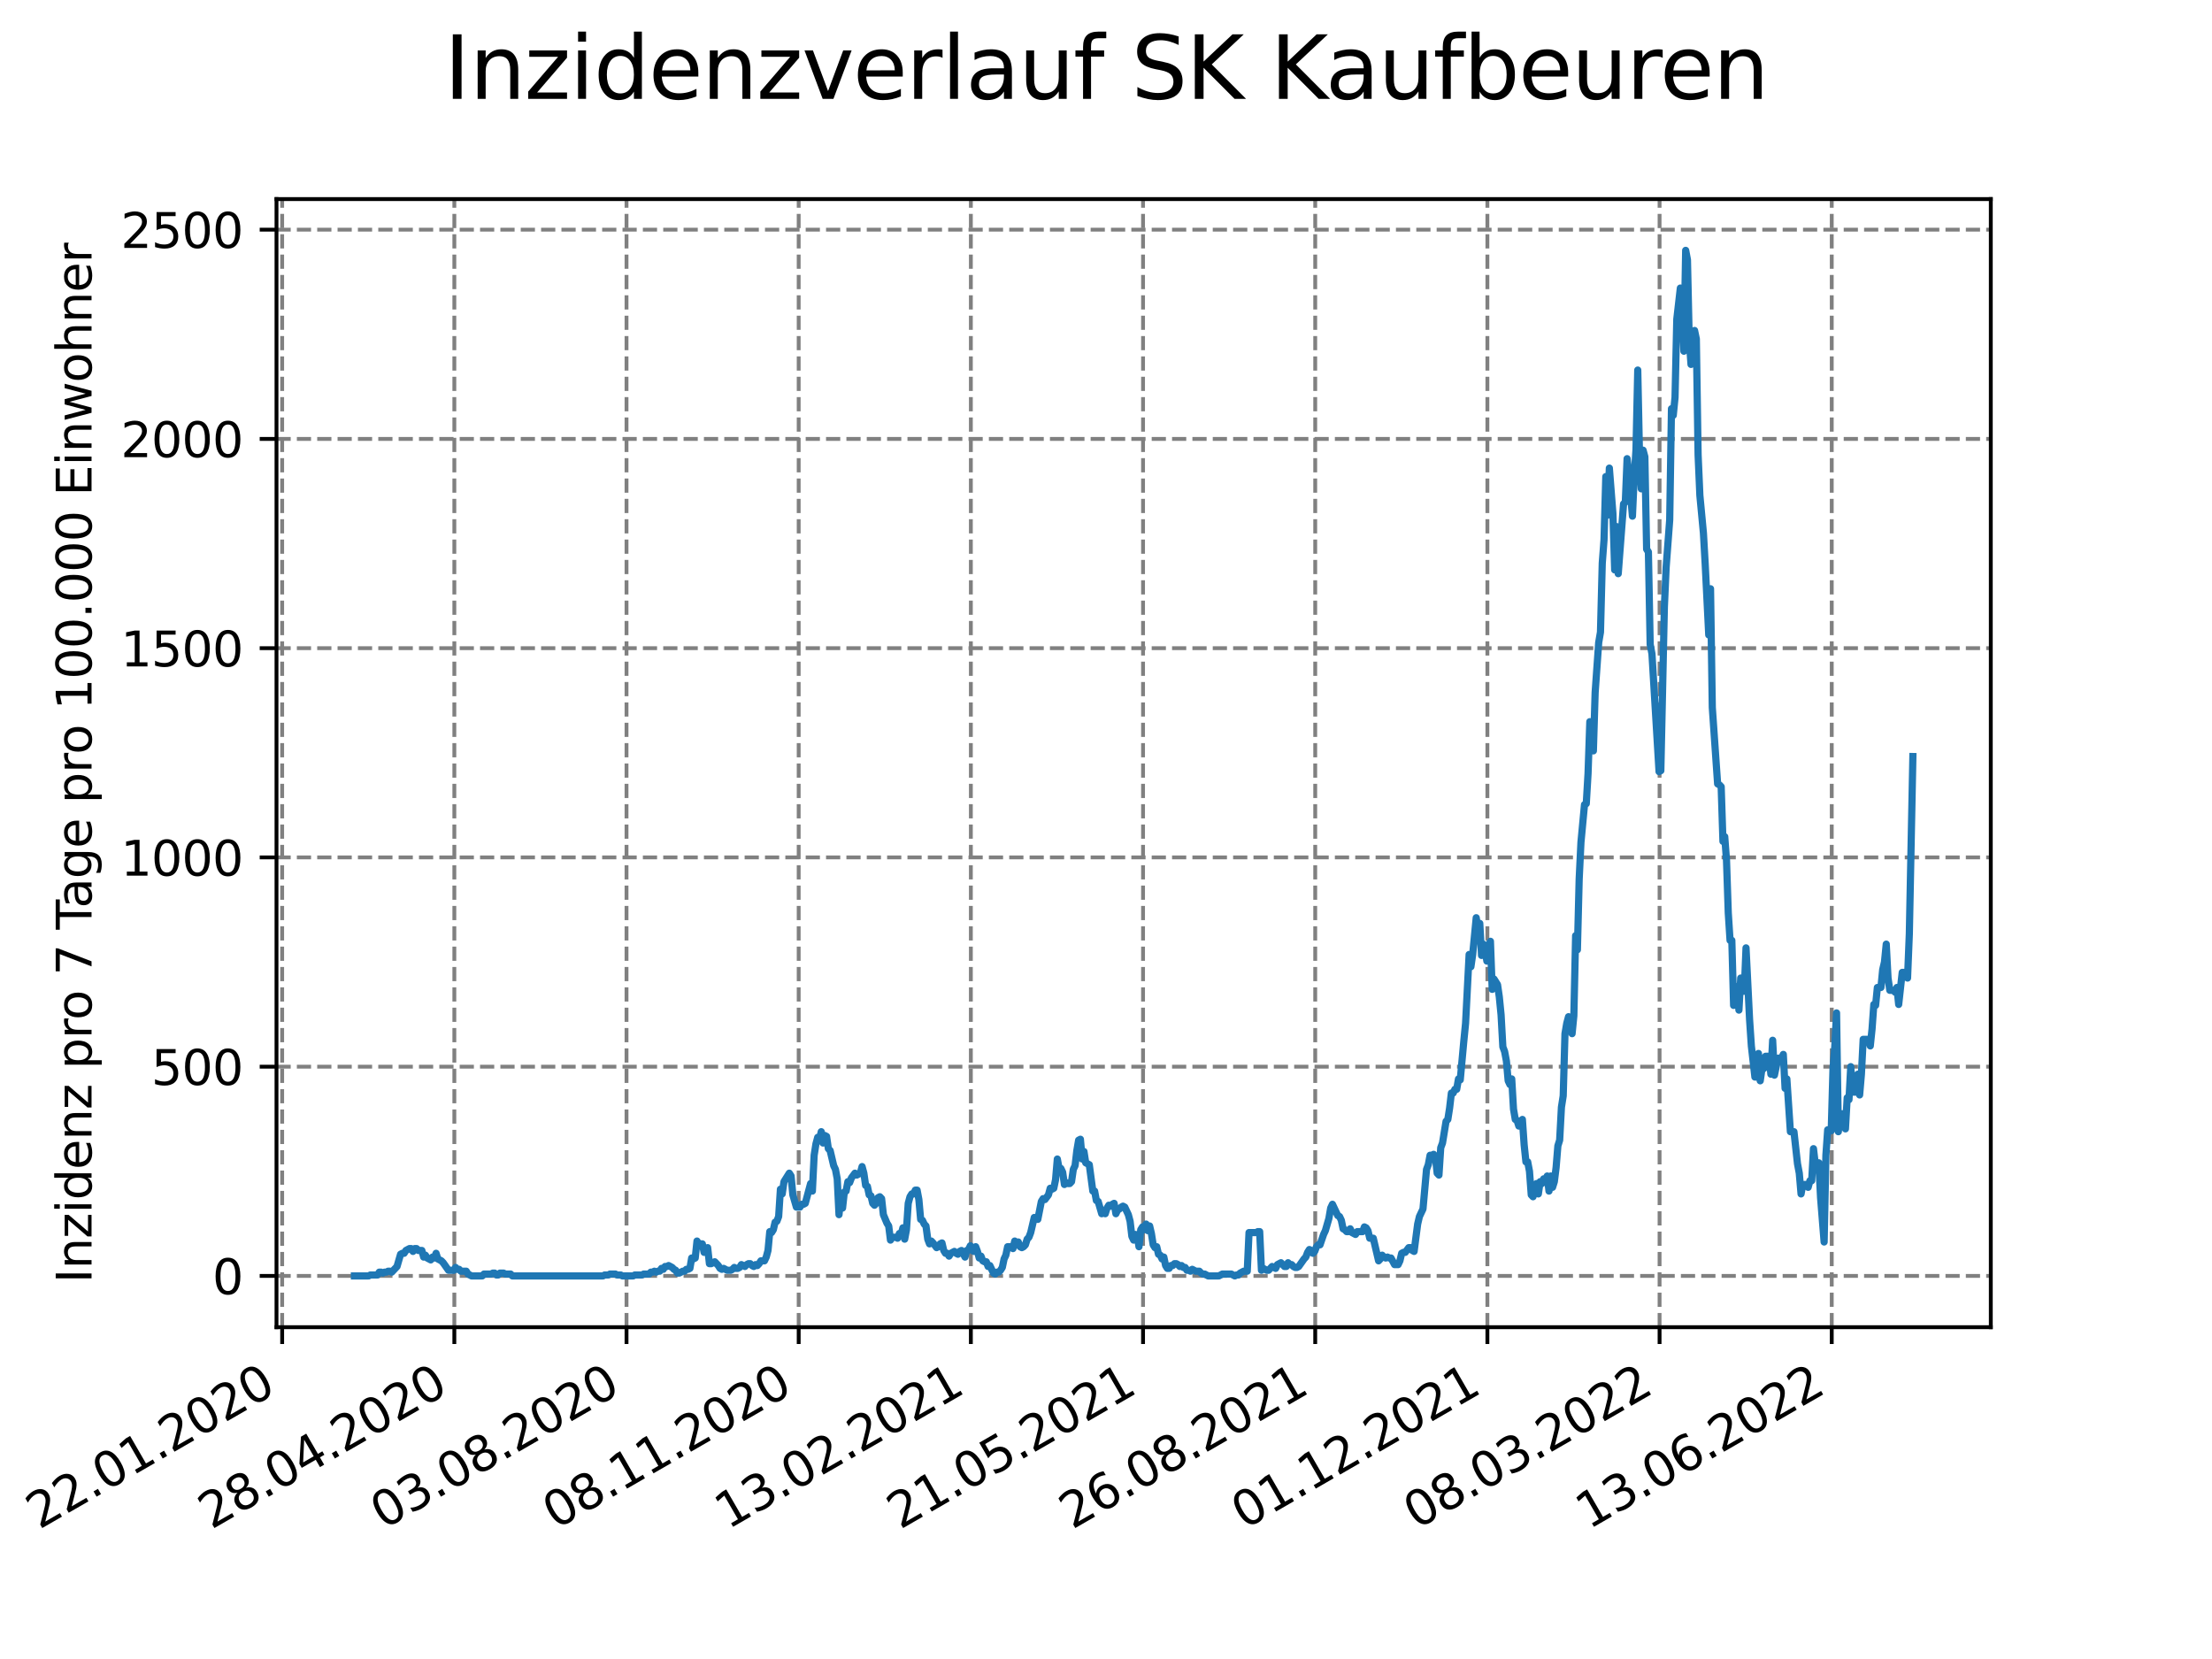 <?xml version="1.0" encoding="utf-8" standalone="no"?>
<!DOCTYPE svg PUBLIC "-//W3C//DTD SVG 1.1//EN"
  "http://www.w3.org/Graphics/SVG/1.1/DTD/svg11.dtd">
<svg xmlns:xlink="http://www.w3.org/1999/xlink" width="460.8pt" height="345.6pt" viewBox="0 0 460.8 345.6" xmlns="http://www.w3.org/2000/svg" version="1.1">
 <defs>
  <style type="text/css">*{stroke-linejoin: round; stroke-linecap: butt}</style>
 </defs>
 <g id="figure_1">
  <g id="patch_1">
   <path d="M 0 345.6 
L 460.8 345.6 
L 460.8 0 
L 0 0 
z
" style="fill: #ffffff"/>
  </g>
  <g id="axes_1">
   <g id="patch_2">
    <path d="M 57.6 276.48 
L 414.72 276.48 
L 414.72 41.472 
L 57.6 41.472 
z
" style="fill: #ffffff"/>
   </g>
   <g id="matplotlib.axis_1">
    <g id="xtick_1">
     <g id="line2d_1">
      <path d="M 58.78 276.48 
L 58.78 41.472 
" clip-path="url(#p74d9fdb4bf)" style="fill: none; stroke-dasharray: 2.96,1.28; stroke-dashoffset: 0; stroke: #808080; stroke-width: 0.8"/>
     </g>
     <g id="line2d_2">
      <defs>
       <path id="m23a1b7c7e7" d="M 0 0 
L 0 3.5 
" style="stroke: #000000; stroke-width: 0.8"/>
      </defs>
      <g>
       <use xlink:href="#m23a1b7c7e7" x="58.78" y="276.48" style="stroke: #000000; stroke-width: 0.8"/>
      </g>
     </g>
     <g id="text_1">
      <!-- 22.01.2020 -->
      <g transform="translate(8.155 318.689)rotate(-30)scale(0.1 -0.1)">
       <defs>
        <path id="DejaVuSans-32" d="M 1228 531 
L 3431 531 
L 3431 0 
L 469 0 
L 469 531 
Q 828 903 1448 1529 
Q 2069 2156 2228 2338 
Q 2531 2678 2651 2914 
Q 2772 3150 2772 3378 
Q 2772 3750 2511 3984 
Q 2250 4219 1831 4219 
Q 1534 4219 1204 4116 
Q 875 4013 500 3803 
L 500 4441 
Q 881 4594 1212 4672 
Q 1544 4750 1819 4750 
Q 2544 4750 2975 4387 
Q 3406 4025 3406 3419 
Q 3406 3131 3298 2873 
Q 3191 2616 2906 2266 
Q 2828 2175 2409 1742 
Q 1991 1309 1228 531 
z
" transform="scale(0.016)"/>
        <path id="DejaVuSans-2e" d="M 684 794 
L 1344 794 
L 1344 0 
L 684 0 
L 684 794 
z
" transform="scale(0.016)"/>
        <path id="DejaVuSans-30" d="M 2034 4250 
Q 1547 4250 1301 3770 
Q 1056 3291 1056 2328 
Q 1056 1369 1301 889 
Q 1547 409 2034 409 
Q 2525 409 2770 889 
Q 3016 1369 3016 2328 
Q 3016 3291 2770 3770 
Q 2525 4250 2034 4250 
z
M 2034 4750 
Q 2819 4750 3233 4129 
Q 3647 3509 3647 2328 
Q 3647 1150 3233 529 
Q 2819 -91 2034 -91 
Q 1250 -91 836 529 
Q 422 1150 422 2328 
Q 422 3509 836 4129 
Q 1250 4750 2034 4750 
z
" transform="scale(0.016)"/>
        <path id="DejaVuSans-31" d="M 794 531 
L 1825 531 
L 1825 4091 
L 703 3866 
L 703 4441 
L 1819 4666 
L 2450 4666 
L 2450 531 
L 3481 531 
L 3481 0 
L 794 0 
L 794 531 
z
" transform="scale(0.016)"/>
       </defs>
       <use xlink:href="#DejaVuSans-32"/>
       <use xlink:href="#DejaVuSans-32" x="63.623"/>
       <use xlink:href="#DejaVuSans-2e" x="127.246"/>
       <use xlink:href="#DejaVuSans-30" x="159.033"/>
       <use xlink:href="#DejaVuSans-31" x="222.656"/>
       <use xlink:href="#DejaVuSans-2e" x="286.279"/>
       <use xlink:href="#DejaVuSans-32" x="318.066"/>
       <use xlink:href="#DejaVuSans-30" x="381.689"/>
       <use xlink:href="#DejaVuSans-32" x="445.312"/>
       <use xlink:href="#DejaVuSans-30" x="508.936"/>
      </g>
     </g>
    </g>
    <g id="xtick_2">
     <g id="line2d_3">
      <path d="M 94.647 276.48 
L 94.647 41.472 
" clip-path="url(#p74d9fdb4bf)" style="fill: none; stroke-dasharray: 2.96,1.28; stroke-dashoffset: 0; stroke: #808080; stroke-width: 0.8"/>
     </g>
     <g id="line2d_4">
      <g>
       <use xlink:href="#m23a1b7c7e7" x="94.647" y="276.48" style="stroke: #000000; stroke-width: 0.8"/>
      </g>
     </g>
     <g id="text_2">
      <!-- 28.04.2020 -->
      <g transform="translate(44.022 318.689)rotate(-30)scale(0.1 -0.1)">
       <defs>
        <path id="DejaVuSans-38" d="M 2034 2216 
Q 1584 2216 1326 1975 
Q 1069 1734 1069 1313 
Q 1069 891 1326 650 
Q 1584 409 2034 409 
Q 2484 409 2743 651 
Q 3003 894 3003 1313 
Q 3003 1734 2745 1975 
Q 2488 2216 2034 2216 
z
M 1403 2484 
Q 997 2584 770 2862 
Q 544 3141 544 3541 
Q 544 4100 942 4425 
Q 1341 4750 2034 4750 
Q 2731 4750 3128 4425 
Q 3525 4100 3525 3541 
Q 3525 3141 3298 2862 
Q 3072 2584 2669 2484 
Q 3125 2378 3379 2068 
Q 3634 1759 3634 1313 
Q 3634 634 3220 271 
Q 2806 -91 2034 -91 
Q 1263 -91 848 271 
Q 434 634 434 1313 
Q 434 1759 690 2068 
Q 947 2378 1403 2484 
z
M 1172 3481 
Q 1172 3119 1398 2916 
Q 1625 2713 2034 2713 
Q 2441 2713 2670 2916 
Q 2900 3119 2900 3481 
Q 2900 3844 2670 4047 
Q 2441 4250 2034 4250 
Q 1625 4250 1398 4047 
Q 1172 3844 1172 3481 
z
" transform="scale(0.016)"/>
        <path id="DejaVuSans-34" d="M 2419 4116 
L 825 1625 
L 2419 1625 
L 2419 4116 
z
M 2253 4666 
L 3047 4666 
L 3047 1625 
L 3713 1625 
L 3713 1100 
L 3047 1100 
L 3047 0 
L 2419 0 
L 2419 1100 
L 313 1100 
L 313 1709 
L 2253 4666 
z
" transform="scale(0.016)"/>
       </defs>
       <use xlink:href="#DejaVuSans-32"/>
       <use xlink:href="#DejaVuSans-38" x="63.623"/>
       <use xlink:href="#DejaVuSans-2e" x="127.246"/>
       <use xlink:href="#DejaVuSans-30" x="159.033"/>
       <use xlink:href="#DejaVuSans-34" x="222.656"/>
       <use xlink:href="#DejaVuSans-2e" x="286.279"/>
       <use xlink:href="#DejaVuSans-32" x="318.066"/>
       <use xlink:href="#DejaVuSans-30" x="381.689"/>
       <use xlink:href="#DejaVuSans-32" x="445.312"/>
       <use xlink:href="#DejaVuSans-30" x="508.936"/>
      </g>
     </g>
    </g>
    <g id="xtick_3">
     <g id="line2d_5">
      <path d="M 130.515 276.48 
L 130.515 41.472 
" clip-path="url(#p74d9fdb4bf)" style="fill: none; stroke-dasharray: 2.96,1.28; stroke-dashoffset: 0; stroke: #808080; stroke-width: 0.8"/>
     </g>
     <g id="line2d_6">
      <g>
       <use xlink:href="#m23a1b7c7e7" x="130.515" y="276.48" style="stroke: #000000; stroke-width: 0.8"/>
      </g>
     </g>
     <g id="text_3">
      <!-- 03.08.2020 -->
      <g transform="translate(79.89 318.689)rotate(-30)scale(0.1 -0.1)">
       <defs>
        <path id="DejaVuSans-33" d="M 2597 2516 
Q 3050 2419 3304 2112 
Q 3559 1806 3559 1356 
Q 3559 666 3084 287 
Q 2609 -91 1734 -91 
Q 1441 -91 1130 -33 
Q 819 25 488 141 
L 488 750 
Q 750 597 1062 519 
Q 1375 441 1716 441 
Q 2309 441 2620 675 
Q 2931 909 2931 1356 
Q 2931 1769 2642 2001 
Q 2353 2234 1838 2234 
L 1294 2234 
L 1294 2753 
L 1863 2753 
Q 2328 2753 2575 2939 
Q 2822 3125 2822 3475 
Q 2822 3834 2567 4026 
Q 2313 4219 1838 4219 
Q 1578 4219 1281 4162 
Q 984 4106 628 3988 
L 628 4550 
Q 988 4650 1302 4700 
Q 1616 4750 1894 4750 
Q 2613 4750 3031 4423 
Q 3450 4097 3450 3541 
Q 3450 3153 3228 2886 
Q 3006 2619 2597 2516 
z
" transform="scale(0.016)"/>
       </defs>
       <use xlink:href="#DejaVuSans-30"/>
       <use xlink:href="#DejaVuSans-33" x="63.623"/>
       <use xlink:href="#DejaVuSans-2e" x="127.246"/>
       <use xlink:href="#DejaVuSans-30" x="159.033"/>
       <use xlink:href="#DejaVuSans-38" x="222.656"/>
       <use xlink:href="#DejaVuSans-2e" x="286.279"/>
       <use xlink:href="#DejaVuSans-32" x="318.066"/>
       <use xlink:href="#DejaVuSans-30" x="381.689"/>
       <use xlink:href="#DejaVuSans-32" x="445.312"/>
       <use xlink:href="#DejaVuSans-30" x="508.936"/>
      </g>
     </g>
    </g>
    <g id="xtick_4">
     <g id="line2d_7">
      <path d="M 166.382 276.48 
L 166.382 41.472 
" clip-path="url(#p74d9fdb4bf)" style="fill: none; stroke-dasharray: 2.96,1.28; stroke-dashoffset: 0; stroke: #808080; stroke-width: 0.8"/>
     </g>
     <g id="line2d_8">
      <g>
       <use xlink:href="#m23a1b7c7e7" x="166.382" y="276.48" style="stroke: #000000; stroke-width: 0.8"/>
      </g>
     </g>
     <g id="text_4">
      <!-- 08.11.2020 -->
      <g transform="translate(115.757 318.689)rotate(-30)scale(0.1 -0.1)">
       <use xlink:href="#DejaVuSans-30"/>
       <use xlink:href="#DejaVuSans-38" x="63.623"/>
       <use xlink:href="#DejaVuSans-2e" x="127.246"/>
       <use xlink:href="#DejaVuSans-31" x="159.033"/>
       <use xlink:href="#DejaVuSans-31" x="222.656"/>
       <use xlink:href="#DejaVuSans-2e" x="286.279"/>
       <use xlink:href="#DejaVuSans-32" x="318.066"/>
       <use xlink:href="#DejaVuSans-30" x="381.689"/>
       <use xlink:href="#DejaVuSans-32" x="445.312"/>
       <use xlink:href="#DejaVuSans-30" x="508.936"/>
      </g>
     </g>
    </g>
    <g id="xtick_5">
     <g id="line2d_9">
      <path d="M 202.249 276.48 
L 202.249 41.472 
" clip-path="url(#p74d9fdb4bf)" style="fill: none; stroke-dasharray: 2.96,1.28; stroke-dashoffset: 0; stroke: #808080; stroke-width: 0.8"/>
     </g>
     <g id="line2d_10">
      <g>
       <use xlink:href="#m23a1b7c7e7" x="202.249" y="276.48" style="stroke: #000000; stroke-width: 0.8"/>
      </g>
     </g>
     <g id="text_5">
      <!-- 13.02.2021 -->
      <g transform="translate(151.624 318.689)rotate(-30)scale(0.1 -0.1)">
       <use xlink:href="#DejaVuSans-31"/>
       <use xlink:href="#DejaVuSans-33" x="63.623"/>
       <use xlink:href="#DejaVuSans-2e" x="127.246"/>
       <use xlink:href="#DejaVuSans-30" x="159.033"/>
       <use xlink:href="#DejaVuSans-32" x="222.656"/>
       <use xlink:href="#DejaVuSans-2e" x="286.279"/>
       <use xlink:href="#DejaVuSans-32" x="318.066"/>
       <use xlink:href="#DejaVuSans-30" x="381.689"/>
       <use xlink:href="#DejaVuSans-32" x="445.312"/>
       <use xlink:href="#DejaVuSans-31" x="508.936"/>
      </g>
     </g>
    </g>
    <g id="xtick_6">
     <g id="line2d_11">
      <path d="M 238.117 276.48 
L 238.117 41.472 
" clip-path="url(#p74d9fdb4bf)" style="fill: none; stroke-dasharray: 2.96,1.28; stroke-dashoffset: 0; stroke: #808080; stroke-width: 0.8"/>
     </g>
     <g id="line2d_12">
      <g>
       <use xlink:href="#m23a1b7c7e7" x="238.117" y="276.48" style="stroke: #000000; stroke-width: 0.8"/>
      </g>
     </g>
     <g id="text_6">
      <!-- 21.05.2021 -->
      <g transform="translate(187.491 318.689)rotate(-30)scale(0.1 -0.1)">
       <defs>
        <path id="DejaVuSans-35" d="M 691 4666 
L 3169 4666 
L 3169 4134 
L 1269 4134 
L 1269 2991 
Q 1406 3038 1543 3061 
Q 1681 3084 1819 3084 
Q 2600 3084 3056 2656 
Q 3513 2228 3513 1497 
Q 3513 744 3044 326 
Q 2575 -91 1722 -91 
Q 1428 -91 1123 -41 
Q 819 9 494 109 
L 494 744 
Q 775 591 1075 516 
Q 1375 441 1709 441 
Q 2250 441 2565 725 
Q 2881 1009 2881 1497 
Q 2881 1984 2565 2268 
Q 2250 2553 1709 2553 
Q 1456 2553 1204 2497 
Q 953 2441 691 2322 
L 691 4666 
z
" transform="scale(0.016)"/>
       </defs>
       <use xlink:href="#DejaVuSans-32"/>
       <use xlink:href="#DejaVuSans-31" x="63.623"/>
       <use xlink:href="#DejaVuSans-2e" x="127.246"/>
       <use xlink:href="#DejaVuSans-30" x="159.033"/>
       <use xlink:href="#DejaVuSans-35" x="222.656"/>
       <use xlink:href="#DejaVuSans-2e" x="286.279"/>
       <use xlink:href="#DejaVuSans-32" x="318.066"/>
       <use xlink:href="#DejaVuSans-30" x="381.689"/>
       <use xlink:href="#DejaVuSans-32" x="445.312"/>
       <use xlink:href="#DejaVuSans-31" x="508.936"/>
      </g>
     </g>
    </g>
    <g id="xtick_7">
     <g id="line2d_13">
      <path d="M 273.984 276.48 
L 273.984 41.472 
" clip-path="url(#p74d9fdb4bf)" style="fill: none; stroke-dasharray: 2.96,1.28; stroke-dashoffset: 0; stroke: #808080; stroke-width: 0.8"/>
     </g>
     <g id="line2d_14">
      <g>
       <use xlink:href="#m23a1b7c7e7" x="273.984" y="276.48" style="stroke: #000000; stroke-width: 0.8"/>
      </g>
     </g>
     <g id="text_7">
      <!-- 26.08.2021 -->
      <g transform="translate(223.359 318.689)rotate(-30)scale(0.1 -0.1)">
       <defs>
        <path id="DejaVuSans-36" d="M 2113 2584 
Q 1688 2584 1439 2293 
Q 1191 2003 1191 1497 
Q 1191 994 1439 701 
Q 1688 409 2113 409 
Q 2538 409 2786 701 
Q 3034 994 3034 1497 
Q 3034 2003 2786 2293 
Q 2538 2584 2113 2584 
z
M 3366 4563 
L 3366 3988 
Q 3128 4100 2886 4159 
Q 2644 4219 2406 4219 
Q 1781 4219 1451 3797 
Q 1122 3375 1075 2522 
Q 1259 2794 1537 2939 
Q 1816 3084 2150 3084 
Q 2853 3084 3261 2657 
Q 3669 2231 3669 1497 
Q 3669 778 3244 343 
Q 2819 -91 2113 -91 
Q 1303 -91 875 529 
Q 447 1150 447 2328 
Q 447 3434 972 4092 
Q 1497 4750 2381 4750 
Q 2619 4750 2861 4703 
Q 3103 4656 3366 4563 
z
" transform="scale(0.016)"/>
       </defs>
       <use xlink:href="#DejaVuSans-32"/>
       <use xlink:href="#DejaVuSans-36" x="63.623"/>
       <use xlink:href="#DejaVuSans-2e" x="127.246"/>
       <use xlink:href="#DejaVuSans-30" x="159.033"/>
       <use xlink:href="#DejaVuSans-38" x="222.656"/>
       <use xlink:href="#DejaVuSans-2e" x="286.279"/>
       <use xlink:href="#DejaVuSans-32" x="318.066"/>
       <use xlink:href="#DejaVuSans-30" x="381.689"/>
       <use xlink:href="#DejaVuSans-32" x="445.312"/>
       <use xlink:href="#DejaVuSans-31" x="508.936"/>
      </g>
     </g>
    </g>
    <g id="xtick_8">
     <g id="line2d_15">
      <path d="M 309.851 276.48 
L 309.851 41.472 
" clip-path="url(#p74d9fdb4bf)" style="fill: none; stroke-dasharray: 2.96,1.28; stroke-dashoffset: 0; stroke: #808080; stroke-width: 0.8"/>
     </g>
     <g id="line2d_16">
      <g>
       <use xlink:href="#m23a1b7c7e7" x="309.851" y="276.48" style="stroke: #000000; stroke-width: 0.8"/>
      </g>
     </g>
     <g id="text_8">
      <!-- 01.12.2021 -->
      <g transform="translate(259.226 318.689)rotate(-30)scale(0.1 -0.1)">
       <use xlink:href="#DejaVuSans-30"/>
       <use xlink:href="#DejaVuSans-31" x="63.623"/>
       <use xlink:href="#DejaVuSans-2e" x="127.246"/>
       <use xlink:href="#DejaVuSans-31" x="159.033"/>
       <use xlink:href="#DejaVuSans-32" x="222.656"/>
       <use xlink:href="#DejaVuSans-2e" x="286.279"/>
       <use xlink:href="#DejaVuSans-32" x="318.066"/>
       <use xlink:href="#DejaVuSans-30" x="381.689"/>
       <use xlink:href="#DejaVuSans-32" x="445.312"/>
       <use xlink:href="#DejaVuSans-31" x="508.936"/>
      </g>
     </g>
    </g>
    <g id="xtick_9">
     <g id="line2d_17">
      <path d="M 345.719 276.48 
L 345.719 41.472 
" clip-path="url(#p74d9fdb4bf)" style="fill: none; stroke-dasharray: 2.96,1.28; stroke-dashoffset: 0; stroke: #808080; stroke-width: 0.8"/>
     </g>
     <g id="line2d_18">
      <g>
       <use xlink:href="#m23a1b7c7e7" x="345.719" y="276.48" style="stroke: #000000; stroke-width: 0.8"/>
      </g>
     </g>
     <g id="text_9">
      <!-- 08.03.2022 -->
      <g transform="translate(295.093 318.689)rotate(-30)scale(0.1 -0.1)">
       <use xlink:href="#DejaVuSans-30"/>
       <use xlink:href="#DejaVuSans-38" x="63.623"/>
       <use xlink:href="#DejaVuSans-2e" x="127.246"/>
       <use xlink:href="#DejaVuSans-30" x="159.033"/>
       <use xlink:href="#DejaVuSans-33" x="222.656"/>
       <use xlink:href="#DejaVuSans-2e" x="286.279"/>
       <use xlink:href="#DejaVuSans-32" x="318.066"/>
       <use xlink:href="#DejaVuSans-30" x="381.689"/>
       <use xlink:href="#DejaVuSans-32" x="445.312"/>
       <use xlink:href="#DejaVuSans-32" x="508.936"/>
      </g>
     </g>
    </g>
    <g id="xtick_10">
     <g id="line2d_19">
      <path d="M 381.586 276.48 
L 381.586 41.472 
" clip-path="url(#p74d9fdb4bf)" style="fill: none; stroke-dasharray: 2.96,1.28; stroke-dashoffset: 0; stroke: #808080; stroke-width: 0.8"/>
     </g>
     <g id="line2d_20">
      <g>
       <use xlink:href="#m23a1b7c7e7" x="381.586" y="276.48" style="stroke: #000000; stroke-width: 0.8"/>
      </g>
     </g>
     <g id="text_10">
      <!-- 13.06.2022 -->
      <g transform="translate(330.961 318.689)rotate(-30)scale(0.1 -0.1)">
       <use xlink:href="#DejaVuSans-31"/>
       <use xlink:href="#DejaVuSans-33" x="63.623"/>
       <use xlink:href="#DejaVuSans-2e" x="127.246"/>
       <use xlink:href="#DejaVuSans-30" x="159.033"/>
       <use xlink:href="#DejaVuSans-36" x="222.656"/>
       <use xlink:href="#DejaVuSans-2e" x="286.279"/>
       <use xlink:href="#DejaVuSans-32" x="318.066"/>
       <use xlink:href="#DejaVuSans-30" x="381.689"/>
       <use xlink:href="#DejaVuSans-32" x="445.312"/>
       <use xlink:href="#DejaVuSans-32" x="508.936"/>
      </g>
     </g>
    </g>
   </g>
   <g id="matplotlib.axis_2">
    <g id="ytick_1">
     <g id="line2d_21">
      <path d="M 57.6 265.798 
L 414.72 265.798 
" clip-path="url(#p74d9fdb4bf)" style="fill: none; stroke-dasharray: 2.96,1.28; stroke-dashoffset: 0; stroke: #808080; stroke-width: 0.8"/>
     </g>
     <g id="line2d_22">
      <defs>
       <path id="m8410c3a1a3" d="M 0 0 
L -3.5 0 
" style="stroke: #000000; stroke-width: 0.8"/>
      </defs>
      <g>
       <use xlink:href="#m8410c3a1a3" x="57.6" y="265.798" style="stroke: #000000; stroke-width: 0.8"/>
      </g>
     </g>
     <g id="text_11">
      <!-- 0 -->
      <g transform="translate(44.237 269.597)scale(0.1 -0.1)">
       <use xlink:href="#DejaVuSans-30"/>
      </g>
     </g>
    </g>
    <g id="ytick_2">
     <g id="line2d_23">
      <path d="M 57.6 222.207 
L 414.72 222.207 
" clip-path="url(#p74d9fdb4bf)" style="fill: none; stroke-dasharray: 2.96,1.28; stroke-dashoffset: 0; stroke: #808080; stroke-width: 0.8"/>
     </g>
     <g id="line2d_24">
      <g>
       <use xlink:href="#m8410c3a1a3" x="57.6" y="222.207" style="stroke: #000000; stroke-width: 0.8"/>
      </g>
     </g>
     <g id="text_12">
      <!-- 500 -->
      <g transform="translate(31.512 226.006)scale(0.1 -0.1)">
       <use xlink:href="#DejaVuSans-35"/>
       <use xlink:href="#DejaVuSans-30" x="63.623"/>
       <use xlink:href="#DejaVuSans-30" x="127.246"/>
      </g>
     </g>
    </g>
    <g id="ytick_3">
     <g id="line2d_25">
      <path d="M 57.6 178.616 
L 414.72 178.616 
" clip-path="url(#p74d9fdb4bf)" style="fill: none; stroke-dasharray: 2.96,1.28; stroke-dashoffset: 0; stroke: #808080; stroke-width: 0.8"/>
     </g>
     <g id="line2d_26">
      <g>
       <use xlink:href="#m8410c3a1a3" x="57.6" y="178.616" style="stroke: #000000; stroke-width: 0.8"/>
      </g>
     </g>
     <g id="text_13">
      <!-- 1000 -->
      <g transform="translate(25.15 182.416)scale(0.1 -0.1)">
       <use xlink:href="#DejaVuSans-31"/>
       <use xlink:href="#DejaVuSans-30" x="63.623"/>
       <use xlink:href="#DejaVuSans-30" x="127.246"/>
       <use xlink:href="#DejaVuSans-30" x="190.869"/>
      </g>
     </g>
    </g>
    <g id="ytick_4">
     <g id="line2d_27">
      <path d="M 57.6 135.026 
L 414.72 135.026 
" clip-path="url(#p74d9fdb4bf)" style="fill: none; stroke-dasharray: 2.96,1.28; stroke-dashoffset: 0; stroke: #808080; stroke-width: 0.8"/>
     </g>
     <g id="line2d_28">
      <g>
       <use xlink:href="#m8410c3a1a3" x="57.6" y="135.026" style="stroke: #000000; stroke-width: 0.8"/>
      </g>
     </g>
     <g id="text_14">
      <!-- 1500 -->
      <g transform="translate(25.15 138.825)scale(0.1 -0.1)">
       <use xlink:href="#DejaVuSans-31"/>
       <use xlink:href="#DejaVuSans-35" x="63.623"/>
       <use xlink:href="#DejaVuSans-30" x="127.246"/>
       <use xlink:href="#DejaVuSans-30" x="190.869"/>
      </g>
     </g>
    </g>
    <g id="ytick_5">
     <g id="line2d_29">
      <path d="M 57.6 91.435 
L 414.72 91.435 
" clip-path="url(#p74d9fdb4bf)" style="fill: none; stroke-dasharray: 2.96,1.28; stroke-dashoffset: 0; stroke: #808080; stroke-width: 0.8"/>
     </g>
     <g id="line2d_30">
      <g>
       <use xlink:href="#m8410c3a1a3" x="57.6" y="91.435" style="stroke: #000000; stroke-width: 0.8"/>
      </g>
     </g>
     <g id="text_15">
      <!-- 2000 -->
      <g transform="translate(25.15 95.234)scale(0.1 -0.1)">
       <use xlink:href="#DejaVuSans-32"/>
       <use xlink:href="#DejaVuSans-30" x="63.623"/>
       <use xlink:href="#DejaVuSans-30" x="127.246"/>
       <use xlink:href="#DejaVuSans-30" x="190.869"/>
      </g>
     </g>
    </g>
    <g id="ytick_6">
     <g id="line2d_31">
      <path d="M 57.6 47.844 
L 414.72 47.844 
" clip-path="url(#p74d9fdb4bf)" style="fill: none; stroke-dasharray: 2.96,1.28; stroke-dashoffset: 0; stroke: #808080; stroke-width: 0.8"/>
     </g>
     <g id="line2d_32">
      <g>
       <use xlink:href="#m8410c3a1a3" x="57.6" y="47.844" style="stroke: #000000; stroke-width: 0.8"/>
      </g>
     </g>
     <g id="text_16">
      <!-- 2500 -->
      <g transform="translate(25.15 51.643)scale(0.1 -0.1)">
       <use xlink:href="#DejaVuSans-32"/>
       <use xlink:href="#DejaVuSans-35" x="63.623"/>
       <use xlink:href="#DejaVuSans-30" x="127.246"/>
       <use xlink:href="#DejaVuSans-30" x="190.869"/>
      </g>
     </g>
    </g>
    <g id="text_17">
     <!-- Inzidenz pro 7 Tage pro 100.000 Einwohner -->
     <g transform="translate(19.07 267.301)rotate(-90)scale(0.1 -0.1)">
      <defs>
       <path id="DejaVuSans-49" d="M 628 4666 
L 1259 4666 
L 1259 0 
L 628 0 
L 628 4666 
z
" transform="scale(0.016)"/>
       <path id="DejaVuSans-6e" d="M 3513 2113 
L 3513 0 
L 2938 0 
L 2938 2094 
Q 2938 2591 2744 2837 
Q 2550 3084 2163 3084 
Q 1697 3084 1428 2787 
Q 1159 2491 1159 1978 
L 1159 0 
L 581 0 
L 581 3500 
L 1159 3500 
L 1159 2956 
Q 1366 3272 1645 3428 
Q 1925 3584 2291 3584 
Q 2894 3584 3203 3211 
Q 3513 2838 3513 2113 
z
" transform="scale(0.016)"/>
       <path id="DejaVuSans-7a" d="M 353 3500 
L 3084 3500 
L 3084 2975 
L 922 459 
L 3084 459 
L 3084 0 
L 275 0 
L 275 525 
L 2438 3041 
L 353 3041 
L 353 3500 
z
" transform="scale(0.016)"/>
       <path id="DejaVuSans-69" d="M 603 3500 
L 1178 3500 
L 1178 0 
L 603 0 
L 603 3500 
z
M 603 4863 
L 1178 4863 
L 1178 4134 
L 603 4134 
L 603 4863 
z
" transform="scale(0.016)"/>
       <path id="DejaVuSans-64" d="M 2906 2969 
L 2906 4863 
L 3481 4863 
L 3481 0 
L 2906 0 
L 2906 525 
Q 2725 213 2448 61 
Q 2172 -91 1784 -91 
Q 1150 -91 751 415 
Q 353 922 353 1747 
Q 353 2572 751 3078 
Q 1150 3584 1784 3584 
Q 2172 3584 2448 3432 
Q 2725 3281 2906 2969 
z
M 947 1747 
Q 947 1113 1208 752 
Q 1469 391 1925 391 
Q 2381 391 2643 752 
Q 2906 1113 2906 1747 
Q 2906 2381 2643 2742 
Q 2381 3103 1925 3103 
Q 1469 3103 1208 2742 
Q 947 2381 947 1747 
z
" transform="scale(0.016)"/>
       <path id="DejaVuSans-65" d="M 3597 1894 
L 3597 1613 
L 953 1613 
Q 991 1019 1311 708 
Q 1631 397 2203 397 
Q 2534 397 2845 478 
Q 3156 559 3463 722 
L 3463 178 
Q 3153 47 2828 -22 
Q 2503 -91 2169 -91 
Q 1331 -91 842 396 
Q 353 884 353 1716 
Q 353 2575 817 3079 
Q 1281 3584 2069 3584 
Q 2775 3584 3186 3129 
Q 3597 2675 3597 1894 
z
M 3022 2063 
Q 3016 2534 2758 2815 
Q 2500 3097 2075 3097 
Q 1594 3097 1305 2825 
Q 1016 2553 972 2059 
L 3022 2063 
z
" transform="scale(0.016)"/>
       <path id="DejaVuSans-20" transform="scale(0.016)"/>
       <path id="DejaVuSans-70" d="M 1159 525 
L 1159 -1331 
L 581 -1331 
L 581 3500 
L 1159 3500 
L 1159 2969 
Q 1341 3281 1617 3432 
Q 1894 3584 2278 3584 
Q 2916 3584 3314 3078 
Q 3713 2572 3713 1747 
Q 3713 922 3314 415 
Q 2916 -91 2278 -91 
Q 1894 -91 1617 61 
Q 1341 213 1159 525 
z
M 3116 1747 
Q 3116 2381 2855 2742 
Q 2594 3103 2138 3103 
Q 1681 3103 1420 2742 
Q 1159 2381 1159 1747 
Q 1159 1113 1420 752 
Q 1681 391 2138 391 
Q 2594 391 2855 752 
Q 3116 1113 3116 1747 
z
" transform="scale(0.016)"/>
       <path id="DejaVuSans-72" d="M 2631 2963 
Q 2534 3019 2420 3045 
Q 2306 3072 2169 3072 
Q 1681 3072 1420 2755 
Q 1159 2438 1159 1844 
L 1159 0 
L 581 0 
L 581 3500 
L 1159 3500 
L 1159 2956 
Q 1341 3275 1631 3429 
Q 1922 3584 2338 3584 
Q 2397 3584 2469 3576 
Q 2541 3569 2628 3553 
L 2631 2963 
z
" transform="scale(0.016)"/>
       <path id="DejaVuSans-6f" d="M 1959 3097 
Q 1497 3097 1228 2736 
Q 959 2375 959 1747 
Q 959 1119 1226 758 
Q 1494 397 1959 397 
Q 2419 397 2687 759 
Q 2956 1122 2956 1747 
Q 2956 2369 2687 2733 
Q 2419 3097 1959 3097 
z
M 1959 3584 
Q 2709 3584 3137 3096 
Q 3566 2609 3566 1747 
Q 3566 888 3137 398 
Q 2709 -91 1959 -91 
Q 1206 -91 779 398 
Q 353 888 353 1747 
Q 353 2609 779 3096 
Q 1206 3584 1959 3584 
z
" transform="scale(0.016)"/>
       <path id="DejaVuSans-37" d="M 525 4666 
L 3525 4666 
L 3525 4397 
L 1831 0 
L 1172 0 
L 2766 4134 
L 525 4134 
L 525 4666 
z
" transform="scale(0.016)"/>
       <path id="DejaVuSans-54" d="M -19 4666 
L 3928 4666 
L 3928 4134 
L 2272 4134 
L 2272 0 
L 1638 0 
L 1638 4134 
L -19 4134 
L -19 4666 
z
" transform="scale(0.016)"/>
       <path id="DejaVuSans-61" d="M 2194 1759 
Q 1497 1759 1228 1600 
Q 959 1441 959 1056 
Q 959 750 1161 570 
Q 1363 391 1709 391 
Q 2188 391 2477 730 
Q 2766 1069 2766 1631 
L 2766 1759 
L 2194 1759 
z
M 3341 1997 
L 3341 0 
L 2766 0 
L 2766 531 
Q 2569 213 2275 61 
Q 1981 -91 1556 -91 
Q 1019 -91 701 211 
Q 384 513 384 1019 
Q 384 1609 779 1909 
Q 1175 2209 1959 2209 
L 2766 2209 
L 2766 2266 
Q 2766 2663 2505 2880 
Q 2244 3097 1772 3097 
Q 1472 3097 1187 3025 
Q 903 2953 641 2809 
L 641 3341 
Q 956 3463 1253 3523 
Q 1550 3584 1831 3584 
Q 2591 3584 2966 3190 
Q 3341 2797 3341 1997 
z
" transform="scale(0.016)"/>
       <path id="DejaVuSans-67" d="M 2906 1791 
Q 2906 2416 2648 2759 
Q 2391 3103 1925 3103 
Q 1463 3103 1205 2759 
Q 947 2416 947 1791 
Q 947 1169 1205 825 
Q 1463 481 1925 481 
Q 2391 481 2648 825 
Q 2906 1169 2906 1791 
z
M 3481 434 
Q 3481 -459 3084 -895 
Q 2688 -1331 1869 -1331 
Q 1566 -1331 1297 -1286 
Q 1028 -1241 775 -1147 
L 775 -588 
Q 1028 -725 1275 -790 
Q 1522 -856 1778 -856 
Q 2344 -856 2625 -561 
Q 2906 -266 2906 331 
L 2906 616 
Q 2728 306 2450 153 
Q 2172 0 1784 0 
Q 1141 0 747 490 
Q 353 981 353 1791 
Q 353 2603 747 3093 
Q 1141 3584 1784 3584 
Q 2172 3584 2450 3431 
Q 2728 3278 2906 2969 
L 2906 3500 
L 3481 3500 
L 3481 434 
z
" transform="scale(0.016)"/>
       <path id="DejaVuSans-45" d="M 628 4666 
L 3578 4666 
L 3578 4134 
L 1259 4134 
L 1259 2753 
L 3481 2753 
L 3481 2222 
L 1259 2222 
L 1259 531 
L 3634 531 
L 3634 0 
L 628 0 
L 628 4666 
z
" transform="scale(0.016)"/>
       <path id="DejaVuSans-77" d="M 269 3500 
L 844 3500 
L 1563 769 
L 2278 3500 
L 2956 3500 
L 3675 769 
L 4391 3500 
L 4966 3500 
L 4050 0 
L 3372 0 
L 2619 2869 
L 1863 0 
L 1184 0 
L 269 3500 
z
" transform="scale(0.016)"/>
       <path id="DejaVuSans-68" d="M 3513 2113 
L 3513 0 
L 2938 0 
L 2938 2094 
Q 2938 2591 2744 2837 
Q 2550 3084 2163 3084 
Q 1697 3084 1428 2787 
Q 1159 2491 1159 1978 
L 1159 0 
L 581 0 
L 581 4863 
L 1159 4863 
L 1159 2956 
Q 1366 3272 1645 3428 
Q 1925 3584 2291 3584 
Q 2894 3584 3203 3211 
Q 3513 2838 3513 2113 
z
" transform="scale(0.016)"/>
      </defs>
      <use xlink:href="#DejaVuSans-49"/>
      <use xlink:href="#DejaVuSans-6e" x="29.492"/>
      <use xlink:href="#DejaVuSans-7a" x="92.871"/>
      <use xlink:href="#DejaVuSans-69" x="145.361"/>
      <use xlink:href="#DejaVuSans-64" x="173.145"/>
      <use xlink:href="#DejaVuSans-65" x="236.621"/>
      <use xlink:href="#DejaVuSans-6e" x="298.145"/>
      <use xlink:href="#DejaVuSans-7a" x="361.523"/>
      <use xlink:href="#DejaVuSans-20" x="414.014"/>
      <use xlink:href="#DejaVuSans-70" x="445.801"/>
      <use xlink:href="#DejaVuSans-72" x="509.277"/>
      <use xlink:href="#DejaVuSans-6f" x="548.141"/>
      <use xlink:href="#DejaVuSans-20" x="609.322"/>
      <use xlink:href="#DejaVuSans-37" x="641.109"/>
      <use xlink:href="#DejaVuSans-20" x="704.732"/>
      <use xlink:href="#DejaVuSans-54" x="736.52"/>
      <use xlink:href="#DejaVuSans-61" x="781.104"/>
      <use xlink:href="#DejaVuSans-67" x="842.383"/>
      <use xlink:href="#DejaVuSans-65" x="905.859"/>
      <use xlink:href="#DejaVuSans-20" x="967.383"/>
      <use xlink:href="#DejaVuSans-70" x="999.17"/>
      <use xlink:href="#DejaVuSans-72" x="1062.646"/>
      <use xlink:href="#DejaVuSans-6f" x="1101.51"/>
      <use xlink:href="#DejaVuSans-20" x="1162.691"/>
      <use xlink:href="#DejaVuSans-31" x="1194.479"/>
      <use xlink:href="#DejaVuSans-30" x="1258.102"/>
      <use xlink:href="#DejaVuSans-30" x="1321.725"/>
      <use xlink:href="#DejaVuSans-2e" x="1385.348"/>
      <use xlink:href="#DejaVuSans-30" x="1417.135"/>
      <use xlink:href="#DejaVuSans-30" x="1480.758"/>
      <use xlink:href="#DejaVuSans-30" x="1544.381"/>
      <use xlink:href="#DejaVuSans-20" x="1608.004"/>
      <use xlink:href="#DejaVuSans-45" x="1639.791"/>
      <use xlink:href="#DejaVuSans-69" x="1702.975"/>
      <use xlink:href="#DejaVuSans-6e" x="1730.758"/>
      <use xlink:href="#DejaVuSans-77" x="1794.137"/>
      <use xlink:href="#DejaVuSans-6f" x="1875.924"/>
      <use xlink:href="#DejaVuSans-68" x="1937.105"/>
      <use xlink:href="#DejaVuSans-6e" x="2000.484"/>
      <use xlink:href="#DejaVuSans-65" x="2063.863"/>
      <use xlink:href="#DejaVuSans-72" x="2125.387"/>
     </g>
    </g>
   </g>
   <g id="line2d_33">
    <path d="M 73.833 265.798 
L 76.791 265.798 
L 77.161 265.601 
L 78.64 265.601 
L 79.009 265.012 
L 79.379 265.012 
L 79.749 265.209 
L 80.119 265.012 
L 80.489 265.012 
L 80.858 264.816 
L 81.228 264.816 
L 81.598 265.012 
L 82.707 263.834 
L 83.447 261.281 
L 83.816 261.085 
L 84.186 261.085 
L 84.556 260.496 
L 85.295 260.103 
L 85.665 260.103 
L 86.035 260.692 
L 86.405 260.103 
L 86.775 260.103 
L 87.144 260.496 
L 87.884 260.496 
L 88.254 261.871 
L 88.623 261.478 
L 88.993 262.067 
L 89.733 262.46 
L 90.102 261.871 
L 90.472 262.067 
L 90.842 261.085 
L 91.212 262.263 
L 91.951 262.656 
L 92.321 263.049 
L 93.43 264.62 
L 94.54 264.62 
L 94.909 264.031 
L 95.279 264.423 
L 95.649 264.423 
L 96.019 264.816 
L 97.128 264.816 
L 97.498 265.405 
L 98.237 265.798 
L 100.456 265.798 
L 100.826 265.405 
L 102.305 265.405 
L 102.674 265.209 
L 103.044 265.209 
L 103.414 265.601 
L 103.784 265.601 
L 104.154 265.209 
L 104.893 265.209 
L 105.263 265.405 
L 106.372 265.405 
L 106.742 265.798 
L 125.6 265.798 
L 125.97 265.601 
L 126.709 265.601 
L 127.079 265.405 
L 128.188 265.405 
L 128.558 265.601 
L 129.298 265.601 
L 129.667 265.798 
L 131.886 265.798 
L 132.256 265.601 
L 133.735 265.601 
L 134.105 265.405 
L 135.214 265.405 
L 135.584 265.012 
L 135.953 265.012 
L 136.323 264.816 
L 136.693 265.012 
L 137.063 264.816 
L 137.432 264.816 
L 137.802 264.227 
L 138.172 264.423 
L 138.542 263.834 
L 138.912 263.834 
L 139.281 263.638 
L 140.021 264.031 
L 140.391 264.423 
L 140.76 264.62 
L 141.13 265.209 
L 141.5 265.209 
L 142.239 264.816 
L 142.609 264.816 
L 142.979 264.423 
L 143.349 264.423 
L 143.719 264.227 
L 144.088 262.067 
L 144.458 262.263 
L 144.828 262.067 
L 145.198 258.532 
L 145.567 259.121 
L 146.307 259.121 
L 146.677 260.889 
L 147.416 259.907 
L 147.786 263.245 
L 148.156 263.245 
L 148.895 262.852 
L 149.635 263.638 
L 150.005 264.227 
L 150.374 264.423 
L 150.744 264.227 
L 151.484 264.62 
L 152.223 264.62 
L 152.593 264.423 
L 152.963 264.031 
L 153.332 264.227 
L 153.702 264.227 
L 154.072 264.031 
L 154.442 263.441 
L 155.181 263.834 
L 155.551 263.441 
L 155.921 263.245 
L 156.291 263.245 
L 156.66 263.638 
L 157.03 263.834 
L 157.4 263.441 
L 157.77 263.638 
L 158.139 263.245 
L 158.509 262.656 
L 159.249 262.656 
L 159.618 261.871 
L 159.988 260.496 
L 160.358 256.569 
L 160.728 256.765 
L 161.098 256.176 
L 161.467 254.605 
L 161.837 254.409 
L 162.207 253.427 
L 162.577 247.732 
L 162.946 248.714 
L 163.316 246.161 
L 164.425 244.394 
L 164.795 244.983 
L 165.165 248.911 
L 165.904 251.463 
L 166.644 251.463 
L 167.014 250.874 
L 167.384 250.874 
L 167.753 250.678 
L 168.863 246.554 
L 169.232 248.125 
L 169.602 240.663 
L 169.972 238.307 
L 170.342 236.932 
L 170.711 237.325 
L 171.081 235.754 
L 171.451 238.111 
L 171.821 236.54 
L 172.19 236.736 
L 172.56 239.289 
L 172.93 239.681 
L 173.67 242.823 
L 174.039 243.609 
L 174.409 245.572 
L 174.779 253.034 
L 175.149 249.5 
L 175.518 251.66 
L 175.888 248.321 
L 176.258 248.125 
L 176.628 246.161 
L 176.997 246.358 
L 177.367 245.376 
L 178.107 244.394 
L 178.477 244.787 
L 179.216 244.394 
L 179.586 243.02 
L 179.956 244.394 
L 180.325 246.947 
L 180.695 247.143 
L 181.065 248.911 
L 181.435 249.107 
L 181.804 250.678 
L 182.174 251.071 
L 182.544 250.678 
L 182.914 249.5 
L 183.283 249.303 
L 183.653 249.696 
L 184.023 253.034 
L 184.763 254.801 
L 185.132 255.391 
L 185.502 258.336 
L 185.872 257.747 
L 186.611 257.747 
L 186.981 257.943 
L 187.351 256.961 
L 187.721 257.158 
L 188.09 255.783 
L 188.46 258.14 
L 188.83 256.176 
L 189.2 250.678 
L 189.569 249.303 
L 189.939 248.714 
L 190.309 248.714 
L 190.679 247.929 
L 191.049 247.929 
L 191.418 249.892 
L 191.788 254.016 
L 192.158 254.212 
L 192.528 254.998 
L 192.897 255.391 
L 193.267 258.14 
L 193.637 259.121 
L 194.007 258.532 
L 194.376 258.925 
L 195.116 259.907 
L 195.486 259.711 
L 195.856 259.121 
L 196.225 258.925 
L 196.595 260.496 
L 196.965 261.085 
L 197.335 261.085 
L 197.704 261.674 
L 198.074 261.085 
L 198.814 260.692 
L 199.183 261.085 
L 199.553 261.281 
L 199.923 260.692 
L 200.293 260.496 
L 201.032 261.871 
L 201.402 260.496 
L 201.772 260.3 
L 202.142 259.514 
L 202.511 260.496 
L 202.881 260.692 
L 203.251 259.711 
L 203.621 260.692 
L 203.99 262.067 
L 204.36 261.674 
L 204.73 262.656 
L 205.1 262.852 
L 205.469 262.852 
L 205.839 263.834 
L 206.209 263.638 
L 206.948 265.209 
L 207.318 265.405 
L 207.688 265.012 
L 208.058 265.012 
L 208.428 264.62 
L 208.797 264.031 
L 209.167 262.263 
L 209.537 261.478 
L 209.907 259.711 
L 210.646 259.711 
L 211.016 260.103 
L 211.386 258.532 
L 211.755 258.925 
L 212.125 258.729 
L 212.495 259.711 
L 212.865 259.907 
L 213.235 259.711 
L 213.604 259.318 
L 213.974 258.14 
L 214.344 257.747 
L 214.714 256.765 
L 215.453 253.623 
L 216.193 254.016 
L 216.932 250.285 
L 217.302 249.696 
L 217.672 249.892 
L 218.411 248.911 
L 218.781 247.536 
L 219.151 247.732 
L 219.521 247.536 
L 219.89 245.769 
L 220.26 241.449 
L 220.63 243.412 
L 221 243.412 
L 221.369 244.198 
L 221.739 246.751 
L 222.109 246.358 
L 222.479 246.554 
L 222.848 246.554 
L 223.218 246.161 
L 223.588 243.609 
L 223.958 242.823 
L 224.327 239.681 
L 224.697 237.521 
L 225.067 237.325 
L 225.437 241.449 
L 225.807 239.878 
L 226.176 242.234 
L 226.916 242.627 
L 227.655 248.125 
L 228.025 248.125 
L 228.395 250.089 
L 228.765 250.285 
L 229.504 252.838 
L 229.874 252.445 
L 230.244 252.838 
L 230.614 251.66 
L 230.983 251.071 
L 231.353 251.267 
L 231.723 250.874 
L 232.093 250.678 
L 232.462 252.838 
L 232.832 252.052 
L 233.202 251.856 
L 233.572 251.463 
L 233.941 251.267 
L 234.311 251.463 
L 235.051 253.034 
L 235.42 254.409 
L 235.79 257.551 
L 236.16 258.336 
L 236.53 257.158 
L 236.9 257.354 
L 237.269 259.711 
L 237.639 256.176 
L 238.009 255.587 
L 238.379 256.176 
L 238.748 254.998 
L 239.118 256.372 
L 239.488 255.391 
L 239.858 256.961 
L 240.227 259.318 
L 240.597 259.907 
L 240.967 259.711 
L 241.337 261.281 
L 241.706 261.478 
L 242.076 262.263 
L 242.446 261.871 
L 242.816 263.638 
L 243.186 264.227 
L 243.555 264.227 
L 243.925 263.638 
L 244.295 263.638 
L 244.665 263.245 
L 245.034 263.245 
L 245.404 263.441 
L 245.774 263.834 
L 246.144 263.638 
L 246.513 264.031 
L 246.883 264.031 
L 247.253 264.62 
L 247.623 264.62 
L 247.993 264.816 
L 248.362 264.423 
L 249.102 264.816 
L 249.841 264.816 
L 250.211 265.209 
L 250.581 265.405 
L 250.951 265.405 
L 251.69 265.798 
L 253.909 265.798 
L 254.648 265.405 
L 256.497 265.405 
L 257.237 265.798 
L 257.606 265.601 
L 257.976 265.601 
L 258.346 265.209 
L 259.085 264.816 
L 259.825 264.816 
L 260.195 256.765 
L 261.674 256.765 
L 262.044 256.569 
L 262.413 256.569 
L 262.783 264.62 
L 263.153 264.227 
L 263.892 264.62 
L 264.262 264.62 
L 265.002 263.834 
L 265.741 264.227 
L 266.111 263.441 
L 266.851 263.049 
L 267.59 263.834 
L 267.96 263.834 
L 268.33 263.049 
L 268.699 263.441 
L 269.069 263.441 
L 269.439 263.834 
L 269.809 264.031 
L 270.178 264.031 
L 270.548 263.834 
L 271.658 262.263 
L 272.027 261.871 
L 272.397 260.889 
L 272.767 260.3 
L 273.137 260.496 
L 273.506 261.085 
L 273.876 260.692 
L 274.246 259.711 
L 274.616 259.318 
L 274.985 259.318 
L 275.725 257.158 
L 276.095 256.372 
L 276.834 253.82 
L 277.204 251.66 
L 277.574 250.874 
L 278.683 253.231 
L 279.053 253.427 
L 279.423 254.212 
L 279.792 255.98 
L 280.162 256.176 
L 280.532 256.569 
L 280.902 256.569 
L 281.271 255.98 
L 281.641 256.765 
L 282.381 257.158 
L 282.751 256.569 
L 283.86 256.569 
L 284.23 255.587 
L 284.599 255.783 
L 284.969 256.372 
L 285.339 257.943 
L 286.078 257.943 
L 287.188 262.656 
L 287.557 262.263 
L 287.927 261.478 
L 288.297 261.871 
L 288.667 262.067 
L 289.037 261.871 
L 289.406 262.067 
L 289.776 262.067 
L 290.516 263.441 
L 291.255 263.441 
L 291.625 262.656 
L 291.995 261.085 
L 292.364 260.889 
L 292.734 260.889 
L 293.474 259.907 
L 293.843 259.907 
L 294.213 260.496 
L 294.583 260.692 
L 295.323 254.998 
L 295.692 253.427 
L 296.432 251.856 
L 297.171 243.609 
L 297.541 242.627 
L 297.911 240.663 
L 298.281 240.663 
L 298.65 240.467 
L 299.02 241.056 
L 299.39 244.394 
L 299.76 244.787 
L 300.13 239.092 
L 300.499 238.111 
L 301.239 233.594 
L 301.609 233.201 
L 301.978 230.845 
L 302.348 227.703 
L 302.718 227.703 
L 303.088 226.918 
L 303.457 226.918 
L 303.827 224.758 
L 304.197 224.954 
L 304.936 216.903 
L 305.306 213.172 
L 306.046 198.838 
L 306.416 201.391 
L 306.785 198.838 
L 307.525 191.18 
L 307.895 193.732 
L 308.264 192.358 
L 308.634 199.034 
L 309.004 196.678 
L 309.374 198.052 
L 309.743 200.212 
L 310.113 196.874 
L 310.483 196.089 
L 310.853 206.103 
L 311.222 203.943 
L 311.962 205.121 
L 312.332 207.674 
L 312.702 211.405 
L 313.071 218.081 
L 313.441 219.063 
L 313.811 221.027 
L 314.181 225.151 
L 314.55 225.936 
L 314.92 224.758 
L 315.29 231.041 
L 315.66 233.201 
L 316.029 233.398 
L 316.399 234.576 
L 316.769 233.594 
L 317.139 233.201 
L 317.509 238.503 
L 317.878 242.038 
L 318.248 242.038 
L 318.618 244.001 
L 318.988 248.911 
L 319.357 249.303 
L 319.727 248.125 
L 320.097 246.554 
L 320.467 248.714 
L 320.836 246.161 
L 321.206 246.554 
L 321.576 245.572 
L 321.946 245.769 
L 322.315 244.983 
L 322.685 248.125 
L 323.055 244.983 
L 323.425 247.34 
L 323.795 246.161 
L 324.164 243.216 
L 324.534 238.7 
L 324.904 237.521 
L 325.274 230.649 
L 325.643 228.292 
L 326.013 215.332 
L 326.383 213.172 
L 326.753 211.798 
L 327.122 213.958 
L 327.492 215.332 
L 327.862 211.601 
L 328.232 194.911 
L 328.601 197.856 
L 328.971 183.129 
L 329.341 175.471 
L 330.081 167.616 
L 330.45 167.42 
L 330.82 161.136 
L 331.19 150.336 
L 331.929 156.423 
L 332.299 144.249 
L 333.039 133.841 
L 333.408 131.681 
L 333.778 117.347 
L 334.148 112.438 
L 334.518 99.281 
L 334.888 107.332 
L 335.257 97.514 
L 335.997 106.94 
L 336.367 118.721 
L 336.736 109.689 
L 337.106 119.507 
L 338.215 104.976 
L 338.585 104.583 
L 338.955 95.551 
L 339.325 98.889 
L 340.064 107.529 
L 340.434 99.281 
L 340.804 93.783 
L 341.174 77.092 
L 341.543 95.158 
L 341.913 101.834 
L 342.283 93.783 
L 342.653 95.158 
L 343.022 114.401 
L 343.392 114.991 
L 343.762 134.234 
L 344.132 136.198 
L 345.611 160.743 
L 345.981 160.547 
L 346.72 126.38 
L 347.09 118.132 
L 347.829 108.314 
L 348.199 85.143 
L 348.569 86.518 
L 348.939 82.787 
L 349.308 66.489 
L 350.048 60.009 
L 350.418 64.132 
L 350.787 73.165 
L 351.157 52.154 
L 351.527 54.118 
L 351.897 70.809 
L 352.267 75.914 
L 352.636 71.005 
L 353.006 68.845 
L 353.376 70.612 
L 353.746 94.765 
L 354.115 103.209 
L 354.855 111.063 
L 355.225 117.543 
L 355.964 132.271 
L 356.334 122.649 
L 356.704 147.391 
L 357.813 163.296 
L 358.183 163.492 
L 358.553 163.885 
L 358.922 175.274 
L 359.292 174.292 
L 359.662 179.201 
L 360.032 190.198 
L 360.401 195.892 
L 360.771 195.892 
L 361.141 209.441 
L 361.511 206.889 
L 361.88 205.514 
L 362.25 210.423 
L 362.62 203.747 
L 362.99 206.496 
L 363.36 206.496 
L 363.729 197.463 
L 364.469 212.387 
L 364.839 217.885 
L 365.578 224.365 
L 365.948 224.365 
L 366.318 219.456 
L 366.687 225.151 
L 367.057 222.598 
L 367.427 222.598 
L 367.797 220.045 
L 368.536 220.045 
L 368.906 223.776 
L 369.276 216.707 
L 369.646 223.972 
L 370.385 220.438 
L 371.125 220.438 
L 371.494 219.652 
L 371.864 226.721 
L 372.234 224.758 
L 372.973 235.754 
L 373.713 235.754 
L 374.452 242.431 
L 374.822 244.394 
L 375.192 248.714 
L 375.562 246.751 
L 376.301 246.751 
L 376.671 247.34 
L 377.041 245.965 
L 377.411 245.965 
L 377.78 239.289 
L 378.15 242.431 
L 378.52 242.234 
L 378.89 242.234 
L 379.259 249.5 
L 379.999 258.729 
L 380.369 240.663 
L 380.739 235.361 
L 381.108 235.558 
L 381.478 235.558 
L 381.848 222.598 
L 382.218 218.081 
L 382.587 211.012 
L 382.957 235.754 
L 383.327 232.023 
L 384.066 232.023 
L 384.436 235.165 
L 384.806 228.685 
L 385.176 229.078 
L 385.545 222.205 
L 385.915 227.507 
L 386.655 227.507 
L 387.025 223.776 
L 387.394 228.096 
L 387.764 223.776 
L 388.134 216.511 
L 389.243 216.511 
L 389.613 217.885 
L 389.983 214.351 
L 390.352 209.245 
L 390.722 209.441 
L 391.092 205.711 
L 391.831 205.711 
L 392.201 201.98 
L 392.571 200.409 
L 392.941 196.678 
L 393.311 203.747 
L 393.68 206.3 
L 394.42 206.3 
L 394.79 206.692 
L 395.159 205.711 
L 395.529 209.245 
L 396.269 202.569 
L 397.008 202.569 
L 397.378 203.747 
L 397.748 194.518 
L 398.487 157.601 
L 398.487 157.601 
" clip-path="url(#p74d9fdb4bf)" style="fill: none; stroke: #1f77b4; stroke-width: 1.5; stroke-linecap: square"/>
   </g>
   <g id="patch_3">
    <path d="M 57.6 276.48 
L 57.6 41.472 
" style="fill: none; stroke: #000000; stroke-width: 0.8; stroke-linejoin: miter; stroke-linecap: square"/>
   </g>
   <g id="patch_4">
    <path d="M 414.72 276.48 
L 414.72 41.472 
" style="fill: none; stroke: #000000; stroke-width: 0.8; stroke-linejoin: miter; stroke-linecap: square"/>
   </g>
   <g id="patch_5">
    <path d="M 57.6 276.48 
L 414.72 276.48 
" style="fill: none; stroke: #000000; stroke-width: 0.8; stroke-linejoin: miter; stroke-linecap: square"/>
   </g>
   <g id="patch_6">
    <path d="M 57.6 41.472 
L 414.72 41.472 
" style="fill: none; stroke: #000000; stroke-width: 0.8; stroke-linejoin: miter; stroke-linecap: square"/>
   </g>
  </g>
  <g id="text_18">
   <!-- Inzidenzverlauf SK Kaufbeuren -->
   <g transform="translate(92.524 20.589)scale(0.18 -0.18)">
    <defs>
     <path id="DejaVuSans-76" d="M 191 3500 
L 800 3500 
L 1894 563 
L 2988 3500 
L 3597 3500 
L 2284 0 
L 1503 0 
L 191 3500 
z
" transform="scale(0.016)"/>
     <path id="DejaVuSans-6c" d="M 603 4863 
L 1178 4863 
L 1178 0 
L 603 0 
L 603 4863 
z
" transform="scale(0.016)"/>
     <path id="DejaVuSans-75" d="M 544 1381 
L 544 3500 
L 1119 3500 
L 1119 1403 
Q 1119 906 1312 657 
Q 1506 409 1894 409 
Q 2359 409 2629 706 
Q 2900 1003 2900 1516 
L 2900 3500 
L 3475 3500 
L 3475 0 
L 2900 0 
L 2900 538 
Q 2691 219 2414 64 
Q 2138 -91 1772 -91 
Q 1169 -91 856 284 
Q 544 659 544 1381 
z
M 1991 3584 
L 1991 3584 
z
" transform="scale(0.016)"/>
     <path id="DejaVuSans-66" d="M 2375 4863 
L 2375 4384 
L 1825 4384 
Q 1516 4384 1395 4259 
Q 1275 4134 1275 3809 
L 1275 3500 
L 2222 3500 
L 2222 3053 
L 1275 3053 
L 1275 0 
L 697 0 
L 697 3053 
L 147 3053 
L 147 3500 
L 697 3500 
L 697 3744 
Q 697 4328 969 4595 
Q 1241 4863 1831 4863 
L 2375 4863 
z
" transform="scale(0.016)"/>
     <path id="DejaVuSans-53" d="M 3425 4513 
L 3425 3897 
Q 3066 4069 2747 4153 
Q 2428 4238 2131 4238 
Q 1616 4238 1336 4038 
Q 1056 3838 1056 3469 
Q 1056 3159 1242 3001 
Q 1428 2844 1947 2747 
L 2328 2669 
Q 3034 2534 3370 2195 
Q 3706 1856 3706 1288 
Q 3706 609 3251 259 
Q 2797 -91 1919 -91 
Q 1588 -91 1214 -16 
Q 841 59 441 206 
L 441 856 
Q 825 641 1194 531 
Q 1563 422 1919 422 
Q 2459 422 2753 634 
Q 3047 847 3047 1241 
Q 3047 1584 2836 1778 
Q 2625 1972 2144 2069 
L 1759 2144 
Q 1053 2284 737 2584 
Q 422 2884 422 3419 
Q 422 4038 858 4394 
Q 1294 4750 2059 4750 
Q 2388 4750 2728 4690 
Q 3069 4631 3425 4513 
z
" transform="scale(0.016)"/>
     <path id="DejaVuSans-4b" d="M 628 4666 
L 1259 4666 
L 1259 2694 
L 3353 4666 
L 4166 4666 
L 1850 2491 
L 4331 0 
L 3500 0 
L 1259 2247 
L 1259 0 
L 628 0 
L 628 4666 
z
" transform="scale(0.016)"/>
     <path id="DejaVuSans-62" d="M 3116 1747 
Q 3116 2381 2855 2742 
Q 2594 3103 2138 3103 
Q 1681 3103 1420 2742 
Q 1159 2381 1159 1747 
Q 1159 1113 1420 752 
Q 1681 391 2138 391 
Q 2594 391 2855 752 
Q 3116 1113 3116 1747 
z
M 1159 2969 
Q 1341 3281 1617 3432 
Q 1894 3584 2278 3584 
Q 2916 3584 3314 3078 
Q 3713 2572 3713 1747 
Q 3713 922 3314 415 
Q 2916 -91 2278 -91 
Q 1894 -91 1617 61 
Q 1341 213 1159 525 
L 1159 0 
L 581 0 
L 581 4863 
L 1159 4863 
L 1159 2969 
z
" transform="scale(0.016)"/>
    </defs>
    <use xlink:href="#DejaVuSans-49"/>
    <use xlink:href="#DejaVuSans-6e" x="29.492"/>
    <use xlink:href="#DejaVuSans-7a" x="92.871"/>
    <use xlink:href="#DejaVuSans-69" x="145.361"/>
    <use xlink:href="#DejaVuSans-64" x="173.145"/>
    <use xlink:href="#DejaVuSans-65" x="236.621"/>
    <use xlink:href="#DejaVuSans-6e" x="298.145"/>
    <use xlink:href="#DejaVuSans-7a" x="361.523"/>
    <use xlink:href="#DejaVuSans-76" x="414.014"/>
    <use xlink:href="#DejaVuSans-65" x="473.193"/>
    <use xlink:href="#DejaVuSans-72" x="534.717"/>
    <use xlink:href="#DejaVuSans-6c" x="575.83"/>
    <use xlink:href="#DejaVuSans-61" x="603.613"/>
    <use xlink:href="#DejaVuSans-75" x="664.893"/>
    <use xlink:href="#DejaVuSans-66" x="728.271"/>
    <use xlink:href="#DejaVuSans-20" x="763.477"/>
    <use xlink:href="#DejaVuSans-53" x="795.264"/>
    <use xlink:href="#DejaVuSans-4b" x="858.74"/>
    <use xlink:href="#DejaVuSans-20" x="924.316"/>
    <use xlink:href="#DejaVuSans-4b" x="956.104"/>
    <use xlink:href="#DejaVuSans-61" x="1019.93"/>
    <use xlink:href="#DejaVuSans-75" x="1081.209"/>
    <use xlink:href="#DejaVuSans-66" x="1144.588"/>
    <use xlink:href="#DejaVuSans-62" x="1179.793"/>
    <use xlink:href="#DejaVuSans-65" x="1243.27"/>
    <use xlink:href="#DejaVuSans-75" x="1304.793"/>
    <use xlink:href="#DejaVuSans-72" x="1368.172"/>
    <use xlink:href="#DejaVuSans-65" x="1407.035"/>
    <use xlink:href="#DejaVuSans-6e" x="1468.559"/>
   </g>
  </g>
 </g>
 <defs>
  <clipPath id="p74d9fdb4bf">
   <rect x="57.6" y="41.472" width="357.12" height="235.008"/>
  </clipPath>
 </defs>
</svg>
